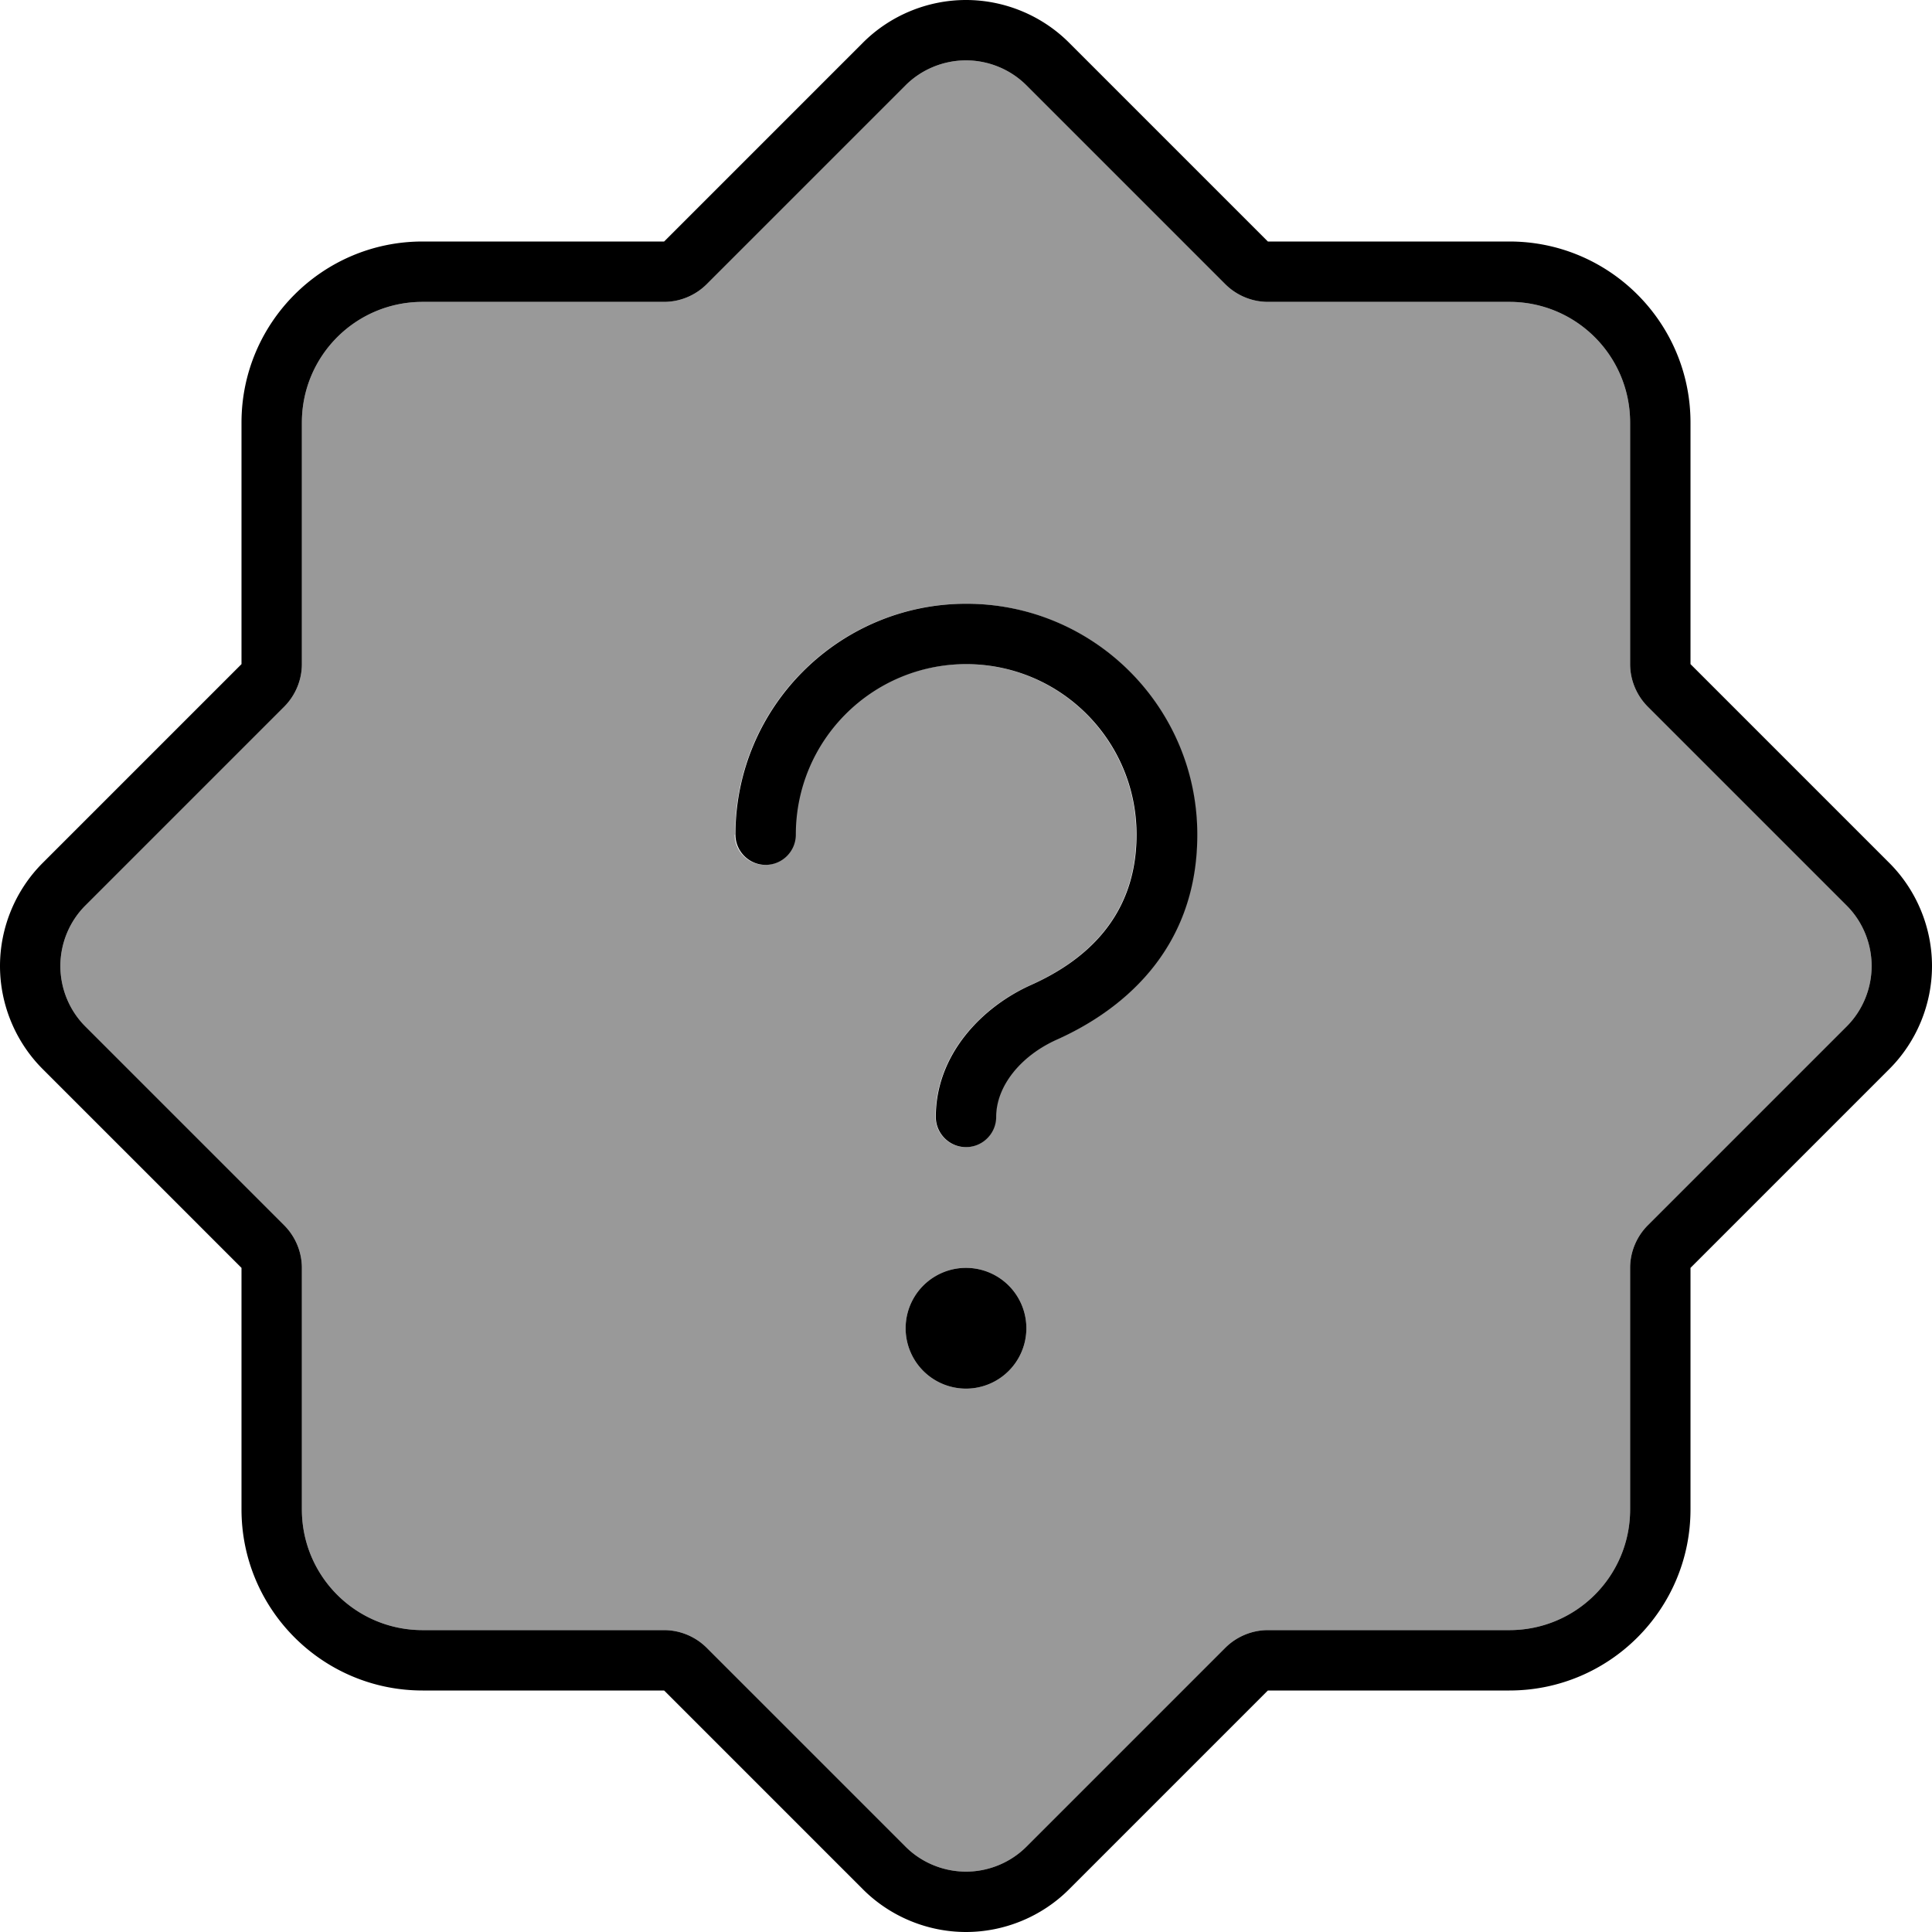 <svg xmlns="http://www.w3.org/2000/svg" viewBox="0 0 512 512"><!--! Font Awesome Pro 7.0.0 by @fontawesome - https://fontawesome.com License - https://fontawesome.com/license (Commercial License) Copyright 2025 Fonticons, Inc. --><path opacity=".4" fill="currentColor" d="M16 256c0 6 2.4 11.8 6.6 16l52.7 52.7c3 3 4.7 7.1 4.7 11.3l0 64c0 17.7 14.3 32 32 32l64 0c4.2 0 8.3 1.7 11.3 4.7L240 489.4c4.2 4.2 10 6.6 16 6.6s11.8-2.4 16-6.6l52.7-52.7c3-3 7.1-4.7 11.3-4.7l64 0c17.7 0 32-14.3 32-32l0-64c0-4.2 1.7-8.3 4.7-11.3L489.4 272c4.2-4.2 6.6-10 6.6-16s-2.4-11.8-6.6-16l-52.7-52.7c-3-3-4.7-7.1-4.7-11.3l0-64c0-17.7-14.3-32-32-32l-64 0c-4.2 0-8.3-1.7-11.3-4.7L272 22.6c-4.2-4.2-10-6.6-16-6.6s-11.8 2.4-16 6.6L187.3 75.3c-3 3-7.1 4.7-11.3 4.7l-64 0c-17.7 0-32 14.3-32 32l0 64c0 4.2-1.7 8.3-4.7 11.3L22.6 240c-4.2 4.2-6.6 10-6.6 16zm178.8-34.8c0-33.8 27.4-61.2 61.2-61.2s61.2 27.4 61.2 61.2c0 31.3-21 47.1-37.4 54.4-9.5 4.2-15.9 12.3-15.9 20.4 0 4.4-3.6 8-8 8s-8-3.6-8-8c0-16.6 12.3-29.2 25.3-35 13.6-6.1 27.9-17.5 27.9-39.8 0-25-20.2-45.2-45.2-45.2s-45.2 20.2-45.2 45.2c0 4.4-3.6 8-8 8s-8-3.6-8-8zM272 352a16 16 0 1 1 -32 0 16 16 0 1 1 32 0z"/><path fill="currentColor" d="M75.3 187.3c3-3 4.7-7.1 4.7-11.3l0-64c0-17.7 14.3-32 32-32l64 0c4.2 0 8.3-1.7 11.3-4.7L240 22.6c4.2-4.2 10-6.6 16-6.6s11.8 2.4 16 6.6l52.7 52.7c3 3 7.1 4.7 11.3 4.7l64 0c17.7 0 32 14.3 32 32l0 64c0 4.2 1.7 8.3 4.7 11.3L489.4 240c4.2 4.2 6.6 10 6.6 16s-2.4 11.8-6.6 16l-52.7 52.7c-3 3-4.7 7.1-4.7 11.3l0 64c0 17.7-14.3 32-32 32l-64 0c-4.2 0-8.3 1.7-11.3 4.7L272 489.4c-4.2 4.2-10 6.6-16 6.6s-11.8-2.4-16-6.6l-52.7-52.7c-3-3-7.1-4.7-11.3-4.7l-64 0c-17.7 0-32-14.3-32-32l0-64c0-4.2-1.7-8.3-4.7-11.3L22.6 272c-4.2-4.2-6.6-10-6.6-16s2.4-11.8 6.6-16l52.7-52.7zM64 112l0 64-52.7 52.7C4.1 235.9 0 245.8 0 256s4.1 20.1 11.3 27.3L64 336 64 400c0 26.5 21.5 48 48 48l64 0 52.7 52.7c7.2 7.2 17.1 11.3 27.3 11.3s20.1-4.1 27.3-11.3l52.7-52.7 64 0c26.5 0 48-21.5 48-48l0-64 52.7-52.7c7.2-7.2 11.3-17.1 11.3-27.3s-4.1-20.1-11.3-27.3L448 176 448 112c0-26.5-21.5-48-48-48l-64 0-52.7-52.7C276.1 4.1 266.2 0 256 0s-20.1 4.1-27.3 11.3L176 64 112 64c-26.5 0-48 21.5-48 48zm192 64c25 0 45.2 20.2 45.2 45.2 0 22.3-14.3 33.7-27.9 39.8-13 5.8-25.3 18.4-25.3 35 0 4.4 3.6 8 8 8s8-3.6 8-8c0-8.1 6.4-16.1 15.9-20.4 16.4-7.3 37.4-23.1 37.4-54.4 0-33.8-27.4-61.2-61.2-61.2s-61.2 27.4-61.2 61.2c0 4.4 3.6 8 8 8s8-3.6 8-8c0-25 20.2-45.2 45.2-45.2zm16 176a16 16 0 1 0 -32 0 16 16 0 1 0 32 0z"/></svg>